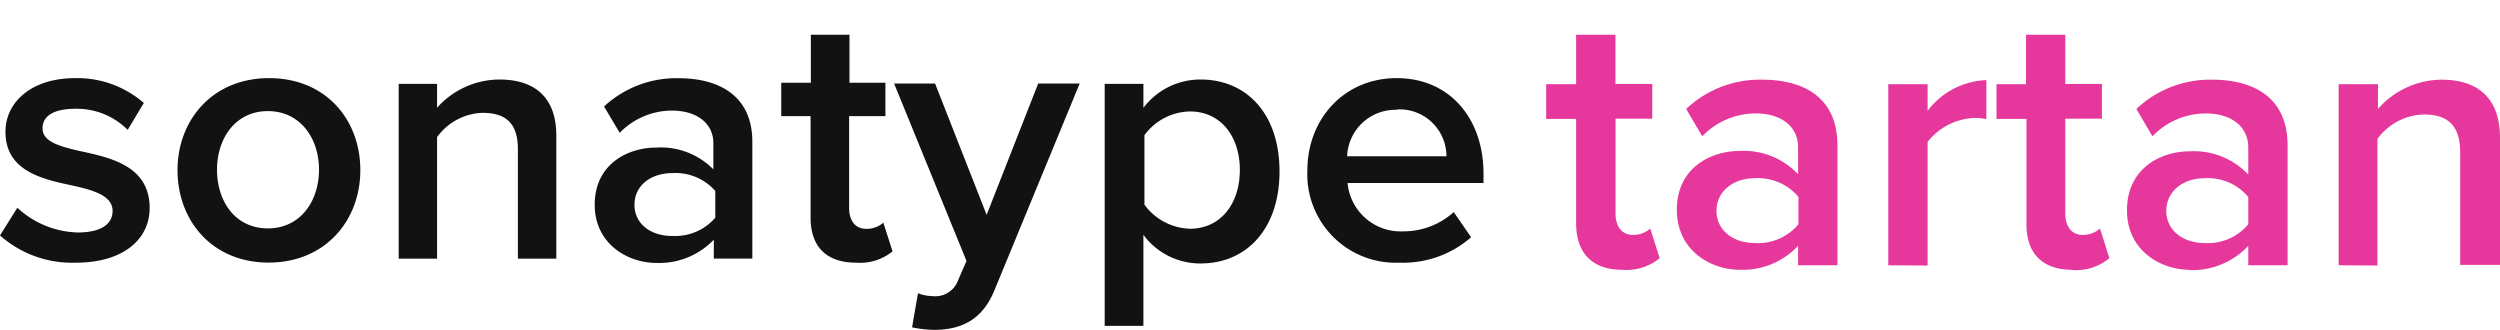 <svg id="Layer_1" data-name="Layer 1" xmlns="http://www.w3.org/2000/svg" width="288" height="38" viewBox="0 0 288 38"><defs><style>.cls-1{fill:#121212;}.cls-2{fill:#e5379c;}</style></defs><path class="cls-1" d="M93.41,4V9.53H90v3.85h3.38V25.07c0,3.35,1.82,5.19,5.25,5.19a5.94,5.94,0,0,0,4.19-1.3l-1.06-3.31a2.87,2.87,0,0,1-2,.71c-1.27,0-1.94-1-1.94-2.38V13.38H102V9.53H97.86V4Zm57.2,15.61a10.19,10.19,0,0,0,10.63,10.65,11.87,11.87,0,0,0,8.23-2.93l-2-2.9a8.58,8.58,0,0,1-5.76,2.22,6.14,6.14,0,0,1-6.47-5.57H170.9V20c0-6.37-3.91-11-10-11S150.61,13.75,150.61,19.61Zm10.3-7A5.4,5.4,0,0,1,166.63,18H155.19A5.57,5.57,0,0,1,160.91,12.65Zm-91.34-.37,1.82,3.06a8.42,8.42,0,0,1,6-2.56c2.84,0,4.79,1.43,4.79,3.77v3A8.49,8.49,0,0,0,75.62,17c-3.34,0-7.11,1.93-7.11,6.58,0,4.49,3.77,6.71,7.11,6.71a8.69,8.69,0,0,0,6.61-2.68v2.18h4.44V16.34c0-5.44-4-7.33-8.51-7.33A12.24,12.24,0,0,0,69.57,12.28ZM73.09,23.6c0-2.23,1.88-3.66,4.4-3.66A6.08,6.08,0,0,1,82.4,22v3.08a6.08,6.08,0,0,1-4.91,2.1C75,27.22,73.09,25.79,73.09,23.6Zm-52.64-4c0,5.83,4,10.65,10.5,10.65s10.56-4.82,10.56-10.65S37.52,9,31,9,20.45,13.83,20.45,19.61ZM25,19.54c0-3.58,2.11-6.74,5.86-6.74s5.89,3.16,5.89,6.74-2.1,6.77-5.89,6.77S25,23.16,25,19.54ZM.63,15.17c0,4.53,4.19,5.45,7.7,6.2,2.49.55,4.64,1.18,4.64,2.94,0,1.51-1.35,2.47-4,2.47A10.57,10.57,0,0,1,2,23.93L0,27.12a12.48,12.48,0,0,0,8.75,3.14c5.49,0,8.49-2.73,8.49-6.29,0-4.78-4.35-5.78-7.9-6.54-2.41-.54-4.44-1.09-4.44-2.64s1.48-2.26,3.81-2.26a8.29,8.29,0,0,1,6,2.43l1.86-3.1A11.71,11.71,0,0,0,8.66,9C3.51,9,.63,11.86.63,15.17Zm131.09-2.75V9.66h-4.46V37.54h4.46V27.05a8.1,8.1,0,0,0,6.59,3.3c5.31,0,9.09-4,9.09-10.61s-3.78-10.58-9.09-10.58A8.23,8.23,0,0,0,131.72,12.42Zm.12,11.16v-8a6.62,6.62,0,0,1,5.24-2.74c3.51,0,5.75,2.82,5.75,6.74s-2.24,6.77-5.75,6.77A6.75,6.75,0,0,1,131.84,23.58ZM50.35,12.41V9.66H45.93V29.8h4.42v-14A6.72,6.72,0,0,1,55.58,13c2.48,0,4.08,1,4.08,4.17V29.8h4.43V15.62c0-4.12-2.19-6.46-6.57-6.46A9.69,9.69,0,0,0,50.35,12.41ZM119.6,9.62l-5.94,15.13L107.72,9.62H103l8.34,20.44-1,2.3a2.77,2.77,0,0,1-2.91,1.75,4.61,4.61,0,0,1-1.68-.33l-.68,3.93a13.31,13.31,0,0,0,2.49.29c3.16,0,5.6-1.13,7-4.56l9.82-23.82Z"/><path class="cls-2" d="M186.92,31.08a6,6,0,0,0,4.27-1.34l-1.08-3.41a2.9,2.9,0,0,1-2,.73c-1.29,0-2-1-2-2.46V13.67h4.23v-4H186.1V4h-4.53V9.7h-3.45v4h3.45v12C181.57,29.18,183.43,31.08,186.92,31.08Zm13.5,0a8.77,8.77,0,0,0,6.72-2.76v2.24h4.53V16.74c0-5.61-4-7.56-8.67-7.56a12.36,12.36,0,0,0-8.75,3.37l1.85,3.15a8.52,8.52,0,0,1,6.17-2.63c2.89,0,4.87,1.47,4.87,3.89v3.11a8.6,8.6,0,0,0-6.72-2.68c-3.41,0-7.25,2-7.25,6.78C193.17,28.79,197,31.08,200.42,31.08ZM202.18,28c-2.54,0-4.44-1.47-4.44-3.71s1.9-3.76,4.44-3.76a6.07,6.07,0,0,1,5,2.16v3.15A6.07,6.07,0,0,1,202.18,28Zm19.88,2.59V16.35a7.19,7.19,0,0,1,5.35-2.76,6.42,6.42,0,0,1,1.42.13V9.23a8.89,8.89,0,0,0-6.77,3.54V9.7h-4.53V30.56Zm16.69.52A6,6,0,0,0,243,29.74l-1.08-3.41a2.94,2.94,0,0,1-2,.73c-1.29,0-2-1-2-2.46V13.67h4.22v-4h-4.22V4H233.4V9.7H230v4h3.45v12C233.4,29.18,235.26,31.08,238.75,31.08Zm13.49,0A8.79,8.79,0,0,0,259,28.32v2.24h4.53V16.74c0-5.61-4.05-7.56-8.67-7.56a12.36,12.36,0,0,0-8.75,3.37l1.85,3.15a8.52,8.52,0,0,1,6.17-2.63C257,13.07,259,14.54,259,17v3.11a8.6,8.6,0,0,0-6.73-2.68c-3.4,0-7.24,2-7.24,6.78C245,28.79,248.84,31.08,252.24,31.08ZM254,28c-2.54,0-4.44-1.47-4.44-3.71s1.9-3.76,4.44-3.76a6.07,6.07,0,0,1,5,2.16v3.15A6.07,6.07,0,0,1,254,28Zm19.88,2.59V16a6.84,6.84,0,0,1,5.35-2.81c2.54,0,4.18,1.08,4.18,4.32v13H288V15.88c0-4.28-2.25-6.7-6.73-6.7a9.85,9.85,0,0,0-7.33,3.37V9.7h-4.53V30.56Z"/></svg>